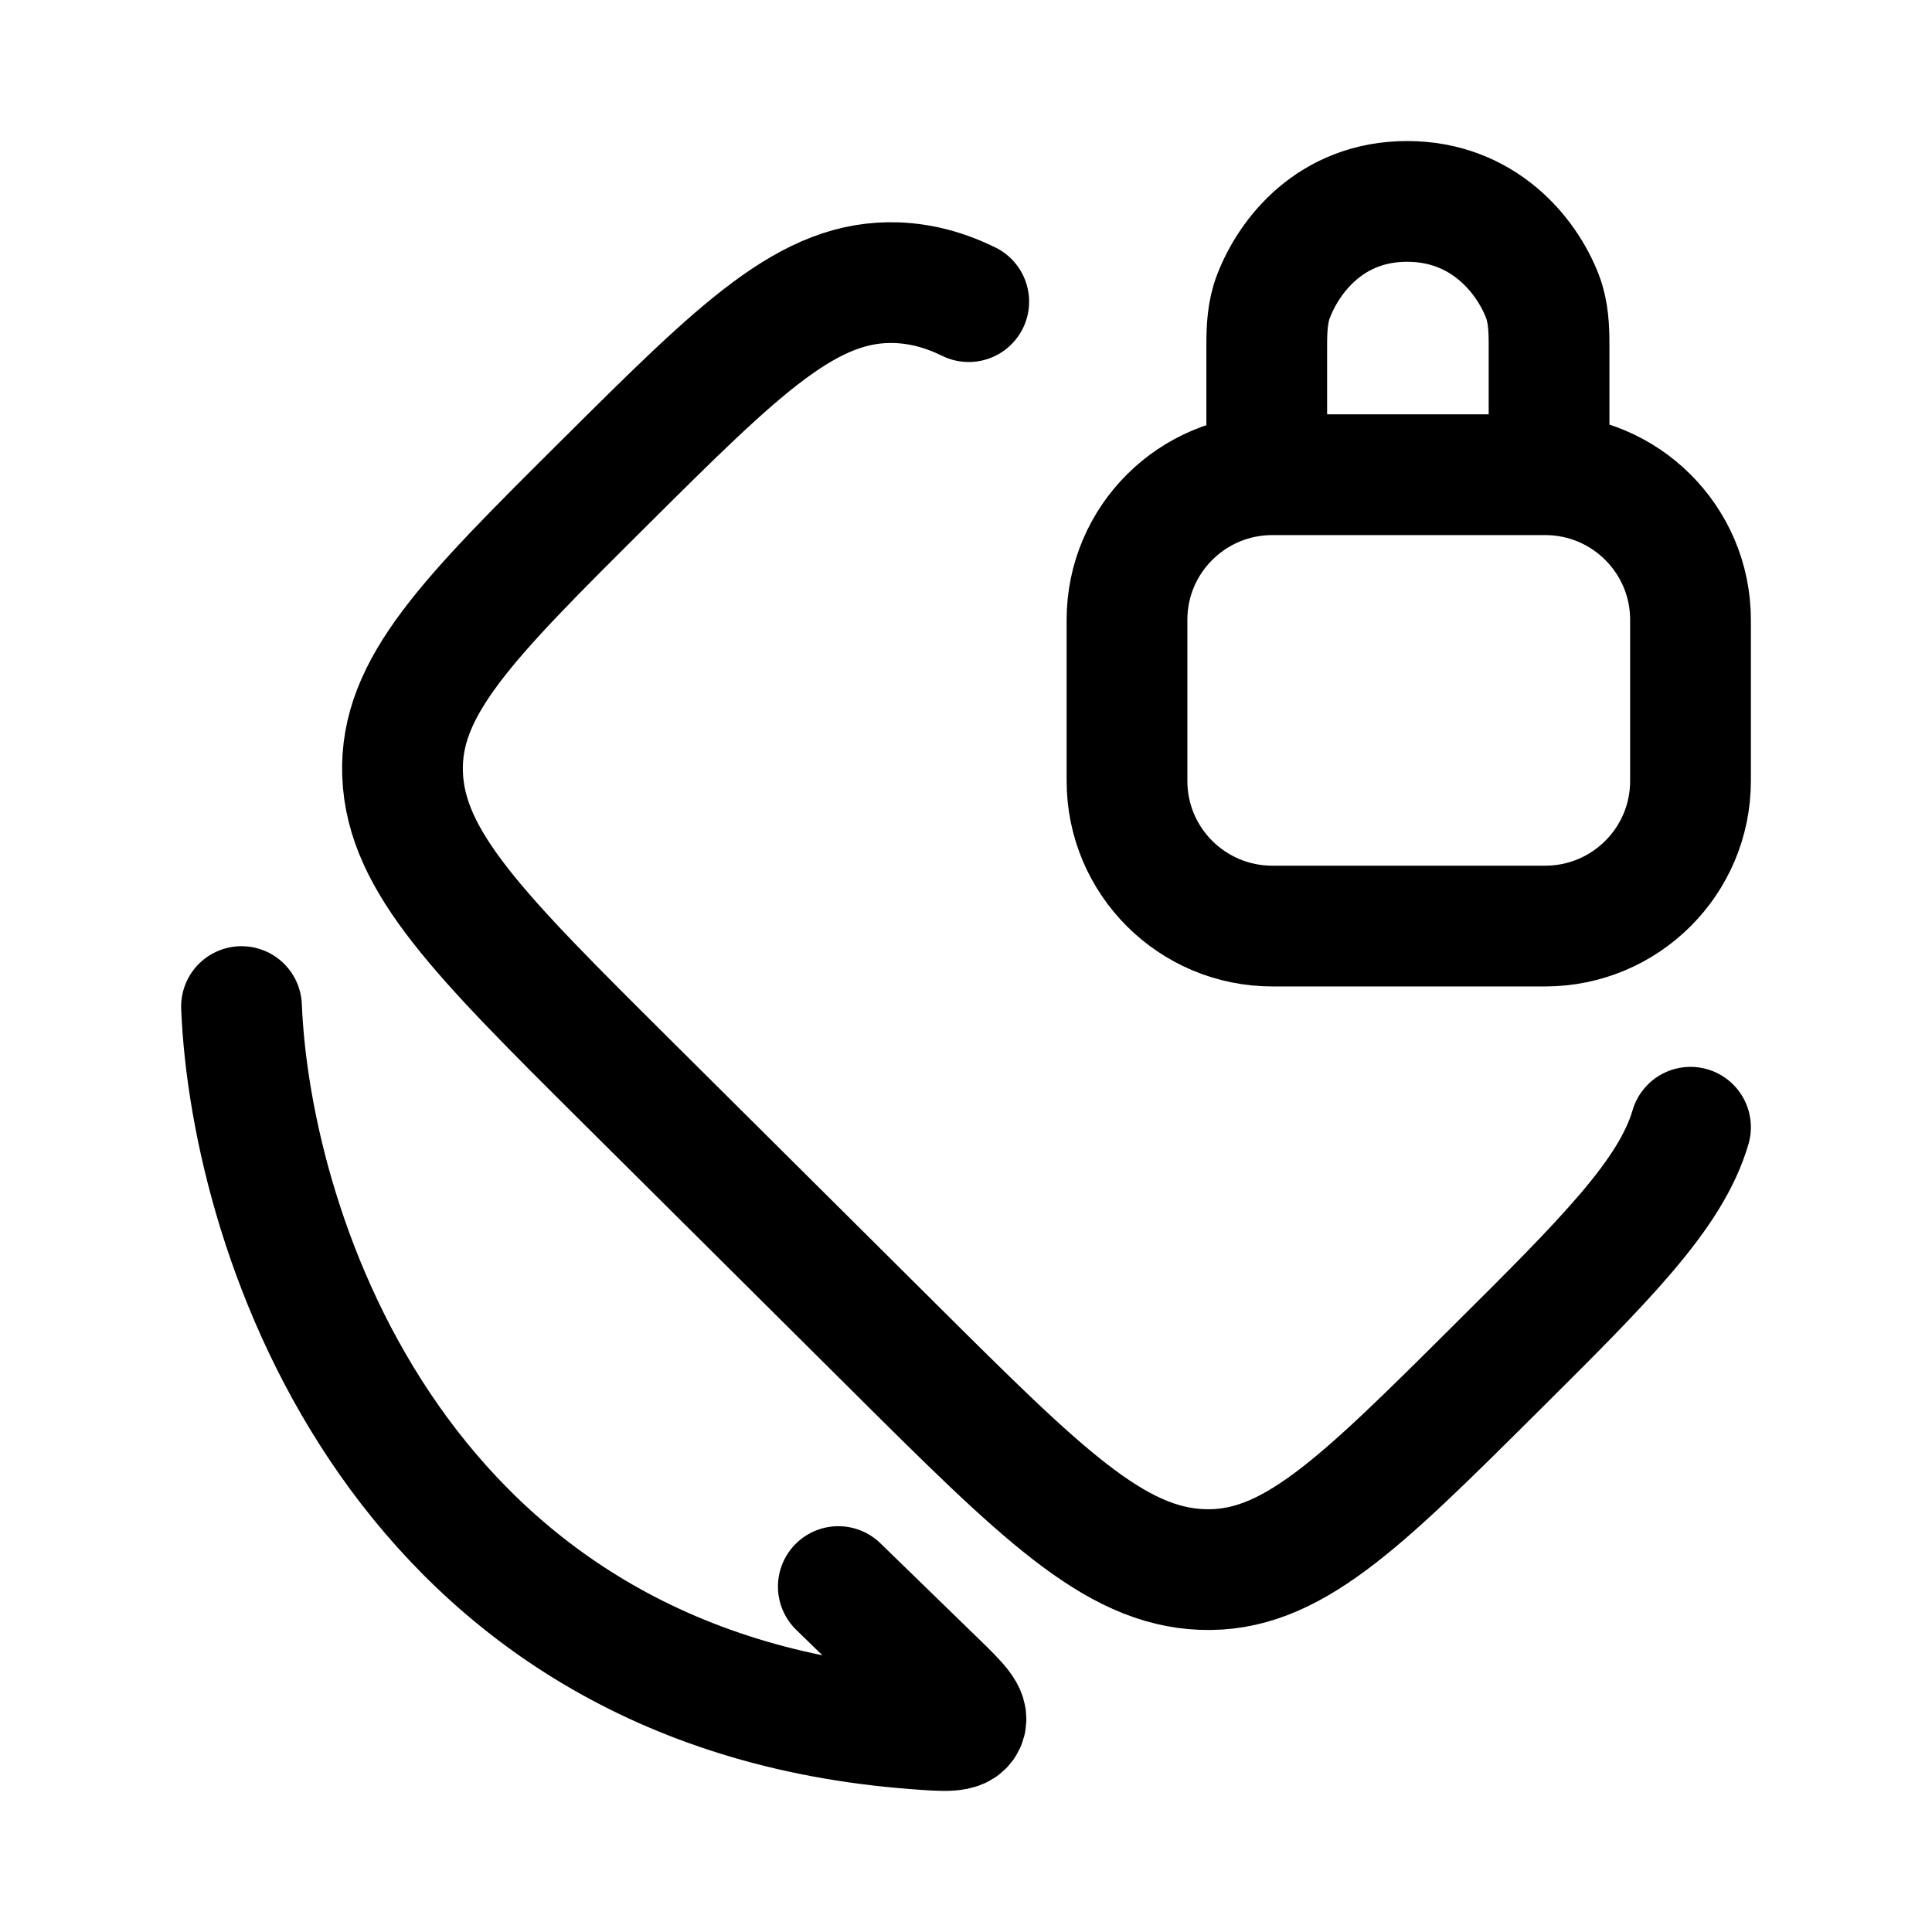 <?xml version="1.0"?>
<svg xmlns="http://www.w3.org/2000/svg" width="24" height="24" viewBox="0 0 24 24" fill="none" data-category="devices" data-tags="screen-lock-rotation" data-set="Stroke" data-type="Rounded">
<path d="M12.034 3.747C11.735 3.601 11.446 3.524 11.142 3.512C10.048 3.472 9.2 4.315 7.504 6.002C5.809 7.688 4.961 8.531 5.001 9.619C5.042 10.707 5.955 11.615 7.781 13.431L11.102 16.733C12.928 18.549 13.841 19.457 14.935 19.497C16.029 19.538 16.877 18.695 18.573 17.008C19.94 15.649 20.756 14.837 21 14.003" stroke="currentColor" stroke-width="1.5" stroke-linecap="round"/>
<path d="M3 12.504C3.118 15.376 4.978 20.995 11.37 21.477C11.746 21.506 11.934 21.52 11.988 21.406C12.042 21.292 11.906 21.16 11.634 20.895L10.414 19.709" stroke="currentColor" stroke-width="1.5" stroke-linecap="round"/>
<path d="M15.736 5.678L15.736 4.287C15.736 4.082 15.745 3.874 15.819 3.682C16.015 3.171 16.534 2.502 17.48 2.502C18.425 2.502 18.965 3.171 19.161 3.682C19.235 3.874 19.243 4.082 19.243 4.287L19.243 5.678M15.806 11.504H19.194C20.191 11.504 21 10.697 21 9.702V7.699C21 6.704 20.191 5.897 19.194 5.897H15.806C14.809 5.897 14 6.704 14 7.699V9.702C14 10.697 14.809 11.504 15.806 11.504Z" stroke="currentColor" stroke-width="1.5" stroke-linecap="round" stroke-linejoin="round"/>
</svg>
